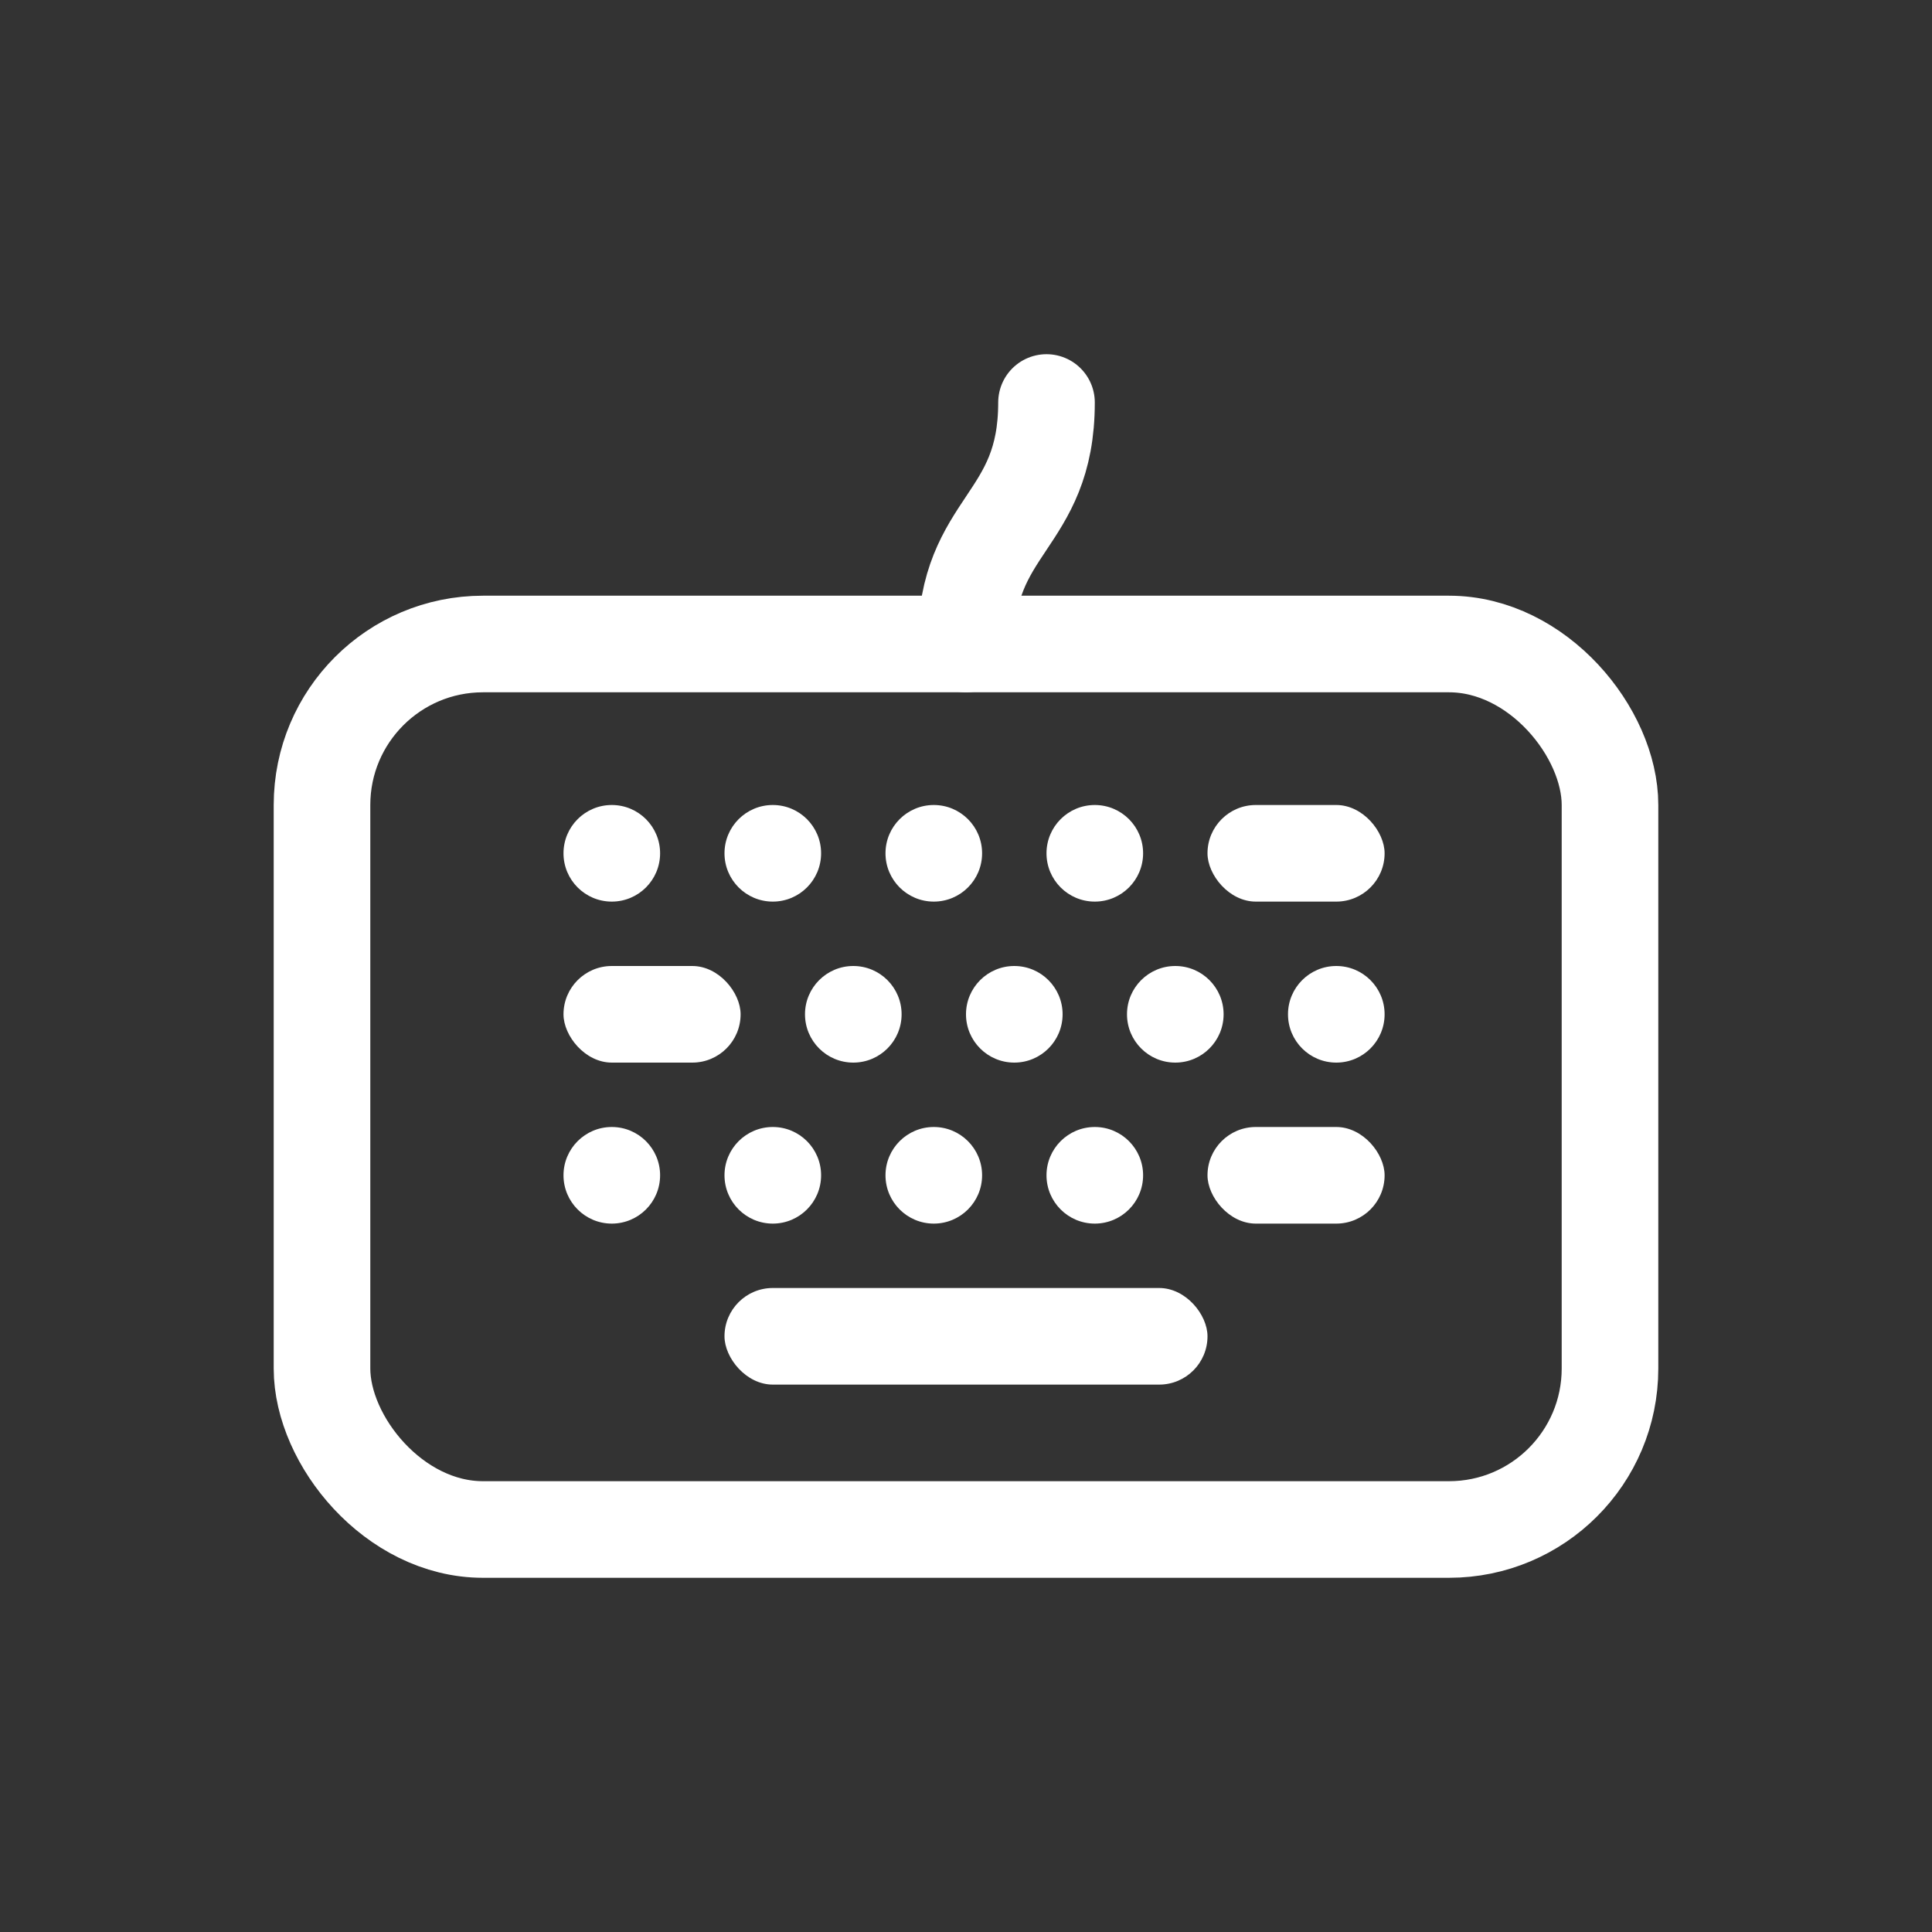 <svg width="24" height="24" viewBox="0 0 24 24" fill="none" xmlns="http://www.w3.org/2000/svg">
<rect x="0" y="0" width="24" height="24" fill="#333333" stroke="none"/>
<g clip-path="url(#clip0_945_374)">
<rect x="4" y="8" width="16" height="11" rx="2" stroke="#ffffff" stroke-width="1.2"/>
<path d="M12 8C12 6.5 13 6.5 13 5" stroke="#ffffff" stroke-width="1.2" stroke-linecap="round" stroke-linejoin="round"/>
<circle cx="9.6" cy="10.6" r="0.6" fill="#ffffff"/>
<circle cx="10.6" cy="12.6" r="0.6" fill="#ffffff"/>
<circle cx="9.6" cy="14.6" r="0.6" fill="#ffffff"/>
<circle cx="7.6" cy="14.6" r="0.6" fill="#ffffff"/>
<circle cx="7.6" cy="10.6" r="0.6" fill="#ffffff"/>
<circle cx="11.6" cy="10.6" r="0.6" fill="#ffffff"/>
<circle cx="13.6" cy="10.6" r="0.6" fill="#ffffff"/>
<circle cx="12.6" cy="12.6" r="0.6" fill="#ffffff"/>
<circle cx="11.6" cy="14.6" r="0.6" fill="#ffffff"/>
<circle cx="14.6" cy="12.6" r="0.6" fill="#ffffff"/>
<circle cx="13.6" cy="14.6" r="0.6" fill="#ffffff"/>
<circle cx="16.6" cy="12.6" r="0.6" fill="#ffffff"/>
<rect x="15" y="10" width="2.2" height="1.2" rx="0.6" fill="#ffffff"/>
<rect x="15" y="14" width="2.2" height="1.2" rx="0.6" fill="#ffffff"/>
<rect x="7" y="12" width="2.2" height="1.2" rx="0.6" fill="#ffffff"/>
<rect x="9" y="16" width="6" height="1.2" rx="0.6" fill="#ffffff"/>
</g>
<defs>
<clipPath id="clip0_945_374">
<rect width="24" height="24" fill="white"/>
</clipPath>
</defs>
</svg>
